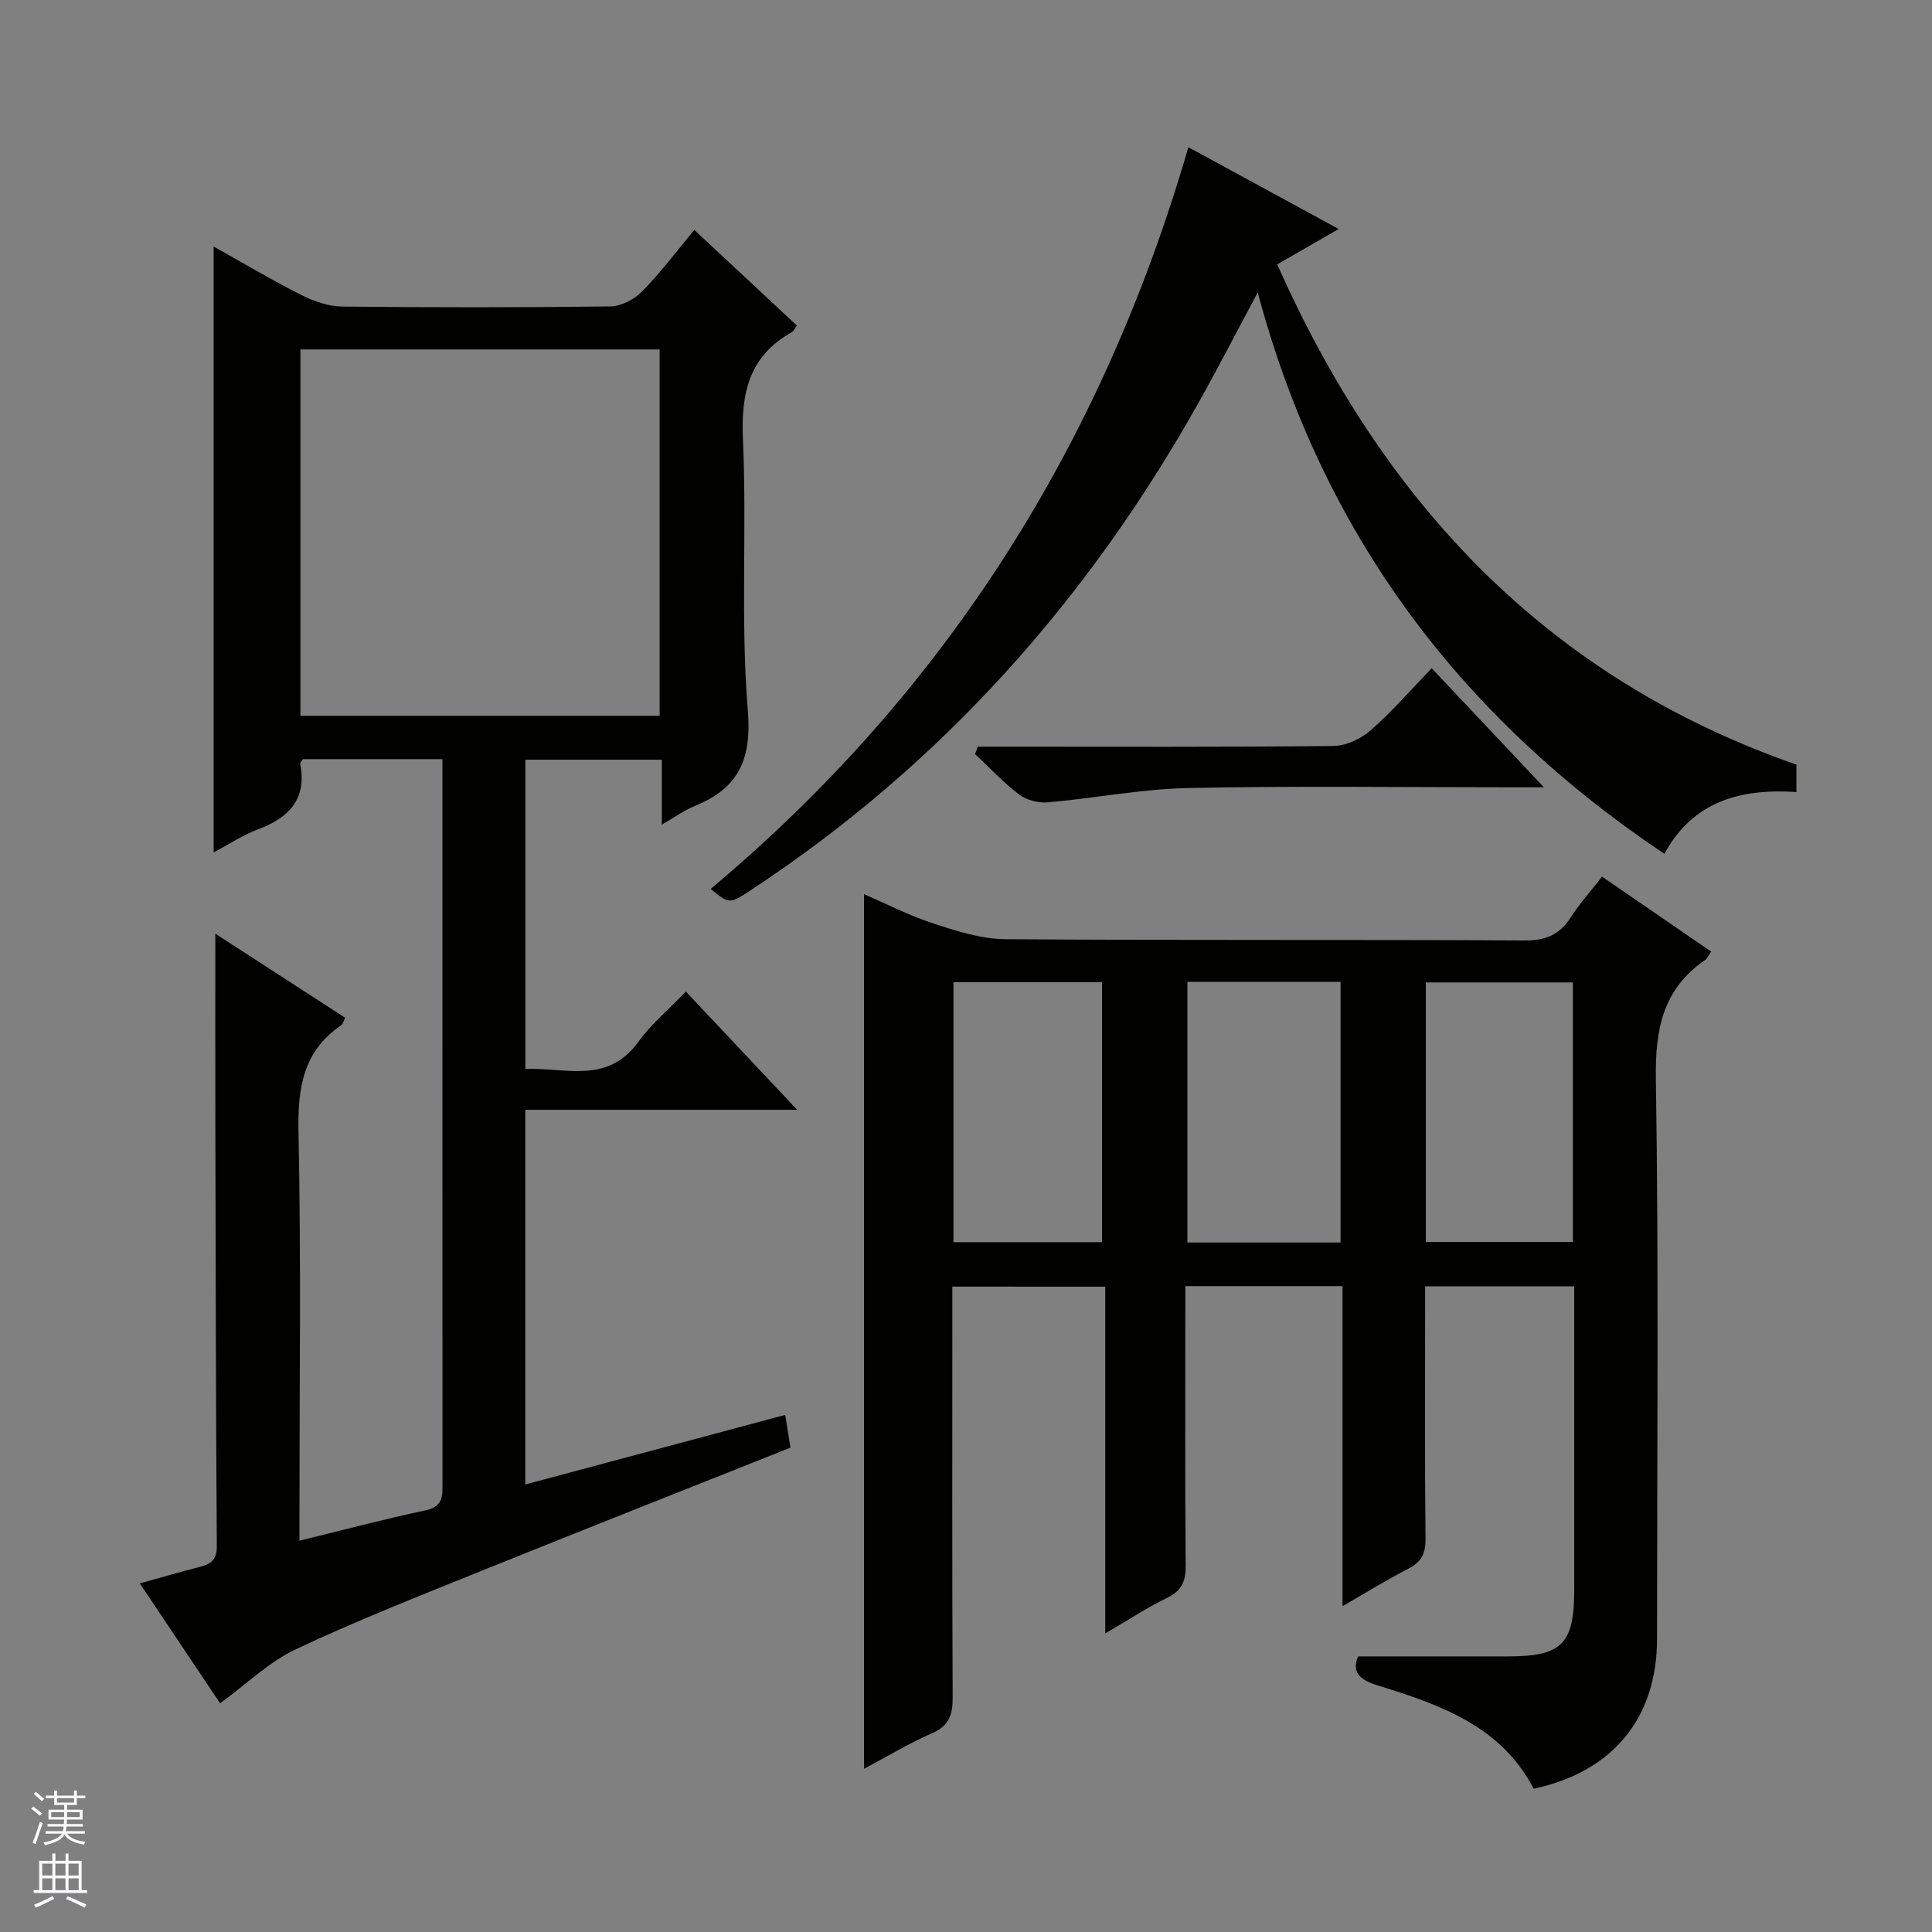 <svg enable-background="new 0 0 400 400" viewBox="0 0 400 400" xmlns="http://www.w3.org/2000/svg"><rect x="0" y="0" width="400" height="400" fill="#808080" stroke="none"/><g fill="#010100"><path d="m197.17 266.38v5.59c0 26.5-.06 52.99.07 79.49.02 3.55-.74 5.85-4.26 7.38-4.54 1.97-8.81 4.56-14.1 7.37 0-60.71 0-120.78 0-181.08 4.47 1.92 9.35 4.43 14.49 6.11 4.79 1.57 9.85 3.17 14.81 3.21 35.83.27 71.66.06 107.48.26 4.34.02 7.21-1.15 9.51-4.73 1.86-2.9 4.19-5.5 6.51-8.48 7.65 5.26 15.01 10.31 22.6 15.52-.58.8-.83 1.45-1.3 1.77-8.71 6.01-10.31 14.29-10.15 24.54.6 38.65.24 77.32.24 115.98 0 16.37-9.13 27.52-25.54 31.03-6.74-12.99-19.35-17.39-32.16-21.35-3.6-1.11-5.64-2.56-4.19-6.05 10.52 0 20.79.01 31.06 0 11.18-.01 13.69-2.57 13.69-13.91 0-19 0-38 0-56.99 0-1.8 0-3.6 0-5.71-10.31 0-20.22 0-30.87 0v5.24c0 15.66-.09 31.33.08 46.99.03 3.08-.85 4.84-3.58 6.23-4.38 2.24-8.58 4.86-13.6 7.75 0-22.58 0-44.29 0-66.26-10.95 0-21.38 0-32.55 0v5.33c0 17.5-.08 35 .07 52.49.03 3.21-.76 5.2-3.78 6.68-4.14 2.02-8.02 4.58-12.87 7.4 0-24.4 0-47.91 0-71.79-10.69-.01-20.76-.01-31.66-.01zm80.38-9.13c0-18.23 0-36.11 0-53.96-10.8 0-21.23 0-31.71 0v53.96zm-80.15-.07h30.76c0-18.25 0-36.09 0-53.83-10.49 0-20.55 0-30.76 0zm97.79-.04h30.46c0-18.2 0-35.94 0-53.74-10.31 0-20.33 0-30.46 0z"/><path d="m162.57 292.94c.45 2.81.76 4.73 1.09 6.78-21.29 8.48-42.58 16.87-63.81 25.44-12.95 5.23-25.96 10.35-38.58 16.29-5.55 2.61-10.17 7.17-15.7 11.2-5.11-7.64-10.62-15.85-16.62-24.82 4.49-1.25 8.39-2.4 12.32-3.39 2.33-.58 3.64-1.45 3.62-4.29-.19-28.49-.24-56.99-.3-85.49-.03-13.61-.01-27.21-.01-41.35 8.85 5.73 17.82 11.54 26.87 17.4-.35.72-.44 1.3-.77 1.53-7.93 5.38-9.07 12.99-8.88 22.07.55 26.32.2 52.66.2 78.99v5.68c9.1-2.22 17.57-4.47 26.14-6.29 3.82-.81 3.47-3.29 3.47-5.98-.01-40-.01-80-.01-120 0-8.17 0-16.33 0-24.5 0-1.62 0-3.24 0-5.04-10.08 0-19.53 0-28.89 0-.26.43-.61.73-.56.96 1.43 7.39-2.38 11.22-8.84 13.62-3.04 1.13-5.81 2.99-9.08 4.73 0-42.1 0-83.55 0-125.44 6.12 3.42 12.08 6.97 18.26 10.09 2.56 1.29 5.58 2.31 8.41 2.34 18.5.2 37 .21 55.49-.03 2.24-.03 4.95-1.48 6.57-3.12 3.8-3.87 7.08-8.26 10.79-12.72 7.18 6.7 14.1 13.15 21.23 19.8-.38.5-.64 1.15-1.12 1.42-8.81 4.96-10.47 12.6-10.04 22.21.83 18.63-.52 37.4 1 55.94.85 10.34-1.91 16.23-11.04 19.93-2.11.85-4 2.25-6.75 3.84 0-4.8 0-8.98 0-13.45-9.73 0-18.82 0-28.26 0v64.03c8.19-.37 16.97 3.29 23.43-5.66 2.69-3.72 6.33-6.76 9.8-10.37 7.78 8.26 15.04 15.98 23.05 24.48-19.3 0-37.64 0-56.3 0v77.58c18.02-4.81 35.7-9.55 53.82-14.41zm-26-220.59c-24.93 0-49.61 0-74.37 0v75.85h74.37c0-25.48 0-50.56 0-75.85z"/><path d="m344.59 176.78c-42.2-28.3-70.83-66.16-84.19-116.24-4.35 8.13-8.18 15.58-12.28 22.88-22.95 40.91-53.33 75.01-92.67 100.87-4.44 2.92-4.45 2.91-8.32-.25 48.76-40.82 81.14-92.27 98.91-153.56 10.55 5.74 20.6 11.21 31.12 16.93-4.28 2.47-8.21 4.73-12.73 7.33 21.86 49.13 55.63 85.49 107.5 103.57v5.67c-11.47-.76-21.38 1.83-27.34 12.8z"/><path d="m202.44 154.59h5.25c22.79 0 45.59.1 68.38-.14 2.61-.03 5.69-1.48 7.7-3.24 4.37-3.81 8.19-8.25 12.65-12.86 7.69 8.16 15.03 15.95 23.23 24.65-2.8 0-4.52 0-6.24 0-22.46 0-44.93-.31-67.38.15-9.71.2-19.38 2.12-29.09 2.97-1.94.17-4.38-.45-5.9-1.6-3.3-2.49-6.15-5.57-9.18-8.41.19-.51.38-1.02.58-1.52z"/></g><path d="m6.45 374.46.42-.45c.65.47 1.27.95 1.85 1.44l-.45.49c-.66-.56-1.26-1.06-1.83-1.48m.93 7.33-.63-.26c.55-1.36 1.05-2.8 1.52-4.33.19.1.38.19.59.27-.46 1.29-.95 2.73-1.48 4.32m-.38-10.38.44-.42c.43.34 1.01.82 1.74 1.44l-.49.49c-.53-.51-1.09-1.01-1.69-1.51m2.5.35h1.72v-1.04h.59v1.04h3.52v-1.04h.59v1.04h1.75v.53h-1.75v1.42h-2.03v.97h3.22v2.03h-3.24c0 .35-.01.66-.03.93h3.32v.53h-3.37c-.03.27-.08.58-.15.94h3.96v.53h-3.71c.67.92 1.93 1.48 3.79 1.68-.13.24-.23.44-.29.59-2.13-.38-3.48-1.08-4.04-2.12-.43.97-1.77 1.72-4.03 2.23-.09-.19-.2-.37-.33-.55 2.1-.42 3.37-1.03 3.81-1.83h-3.36v-.53h3.58c.08-.29.13-.61.16-.94h-3.33v-.53h3.39c.02-.27.04-.58.04-.93h-3.23v-2.03h3.25v-.97h-2.07v-1.42h-1.73zm1.12 3.44v1h2.65c.01-.3.02-.44.01-.4v-.25-.35zm1.19-2h3.52v-.91h-3.52zm4.71 2h-2.63v.59c0 .15-.01.28-.01.4h2.64z" fill="#fafafc"/><path d="m13.55 383.74h.63v1.52h2.72v6.07h1.13v.6h-11.05v-.6h1.13v-6.07h2.73v-1.52h.63v1.52h2.1v-1.52zm-2.68 8.83.38.56c-1.24.63-2.53 1.25-3.85 1.85-.1-.21-.21-.42-.34-.63 1.36-.55 2.63-1.15 3.81-1.78m-2.13-4.27h2.1v-2.45h-2.1zm0 3.04h2.1v-2.46h-2.1zm2.72-3.04h2.1v-2.45h-2.1zm0 3.04h2.1v-2.46h-2.1zm6.07 3.6c-1.41-.71-2.7-1.3-3.86-1.78l.35-.56c1.45.62 2.75 1.19 3.88 1.72zm-1.25-9.09h-2.1v2.45h2.1zm-2.09 5.49h2.1v-2.46h-2.1z" fill="#fafafc"/></svg>